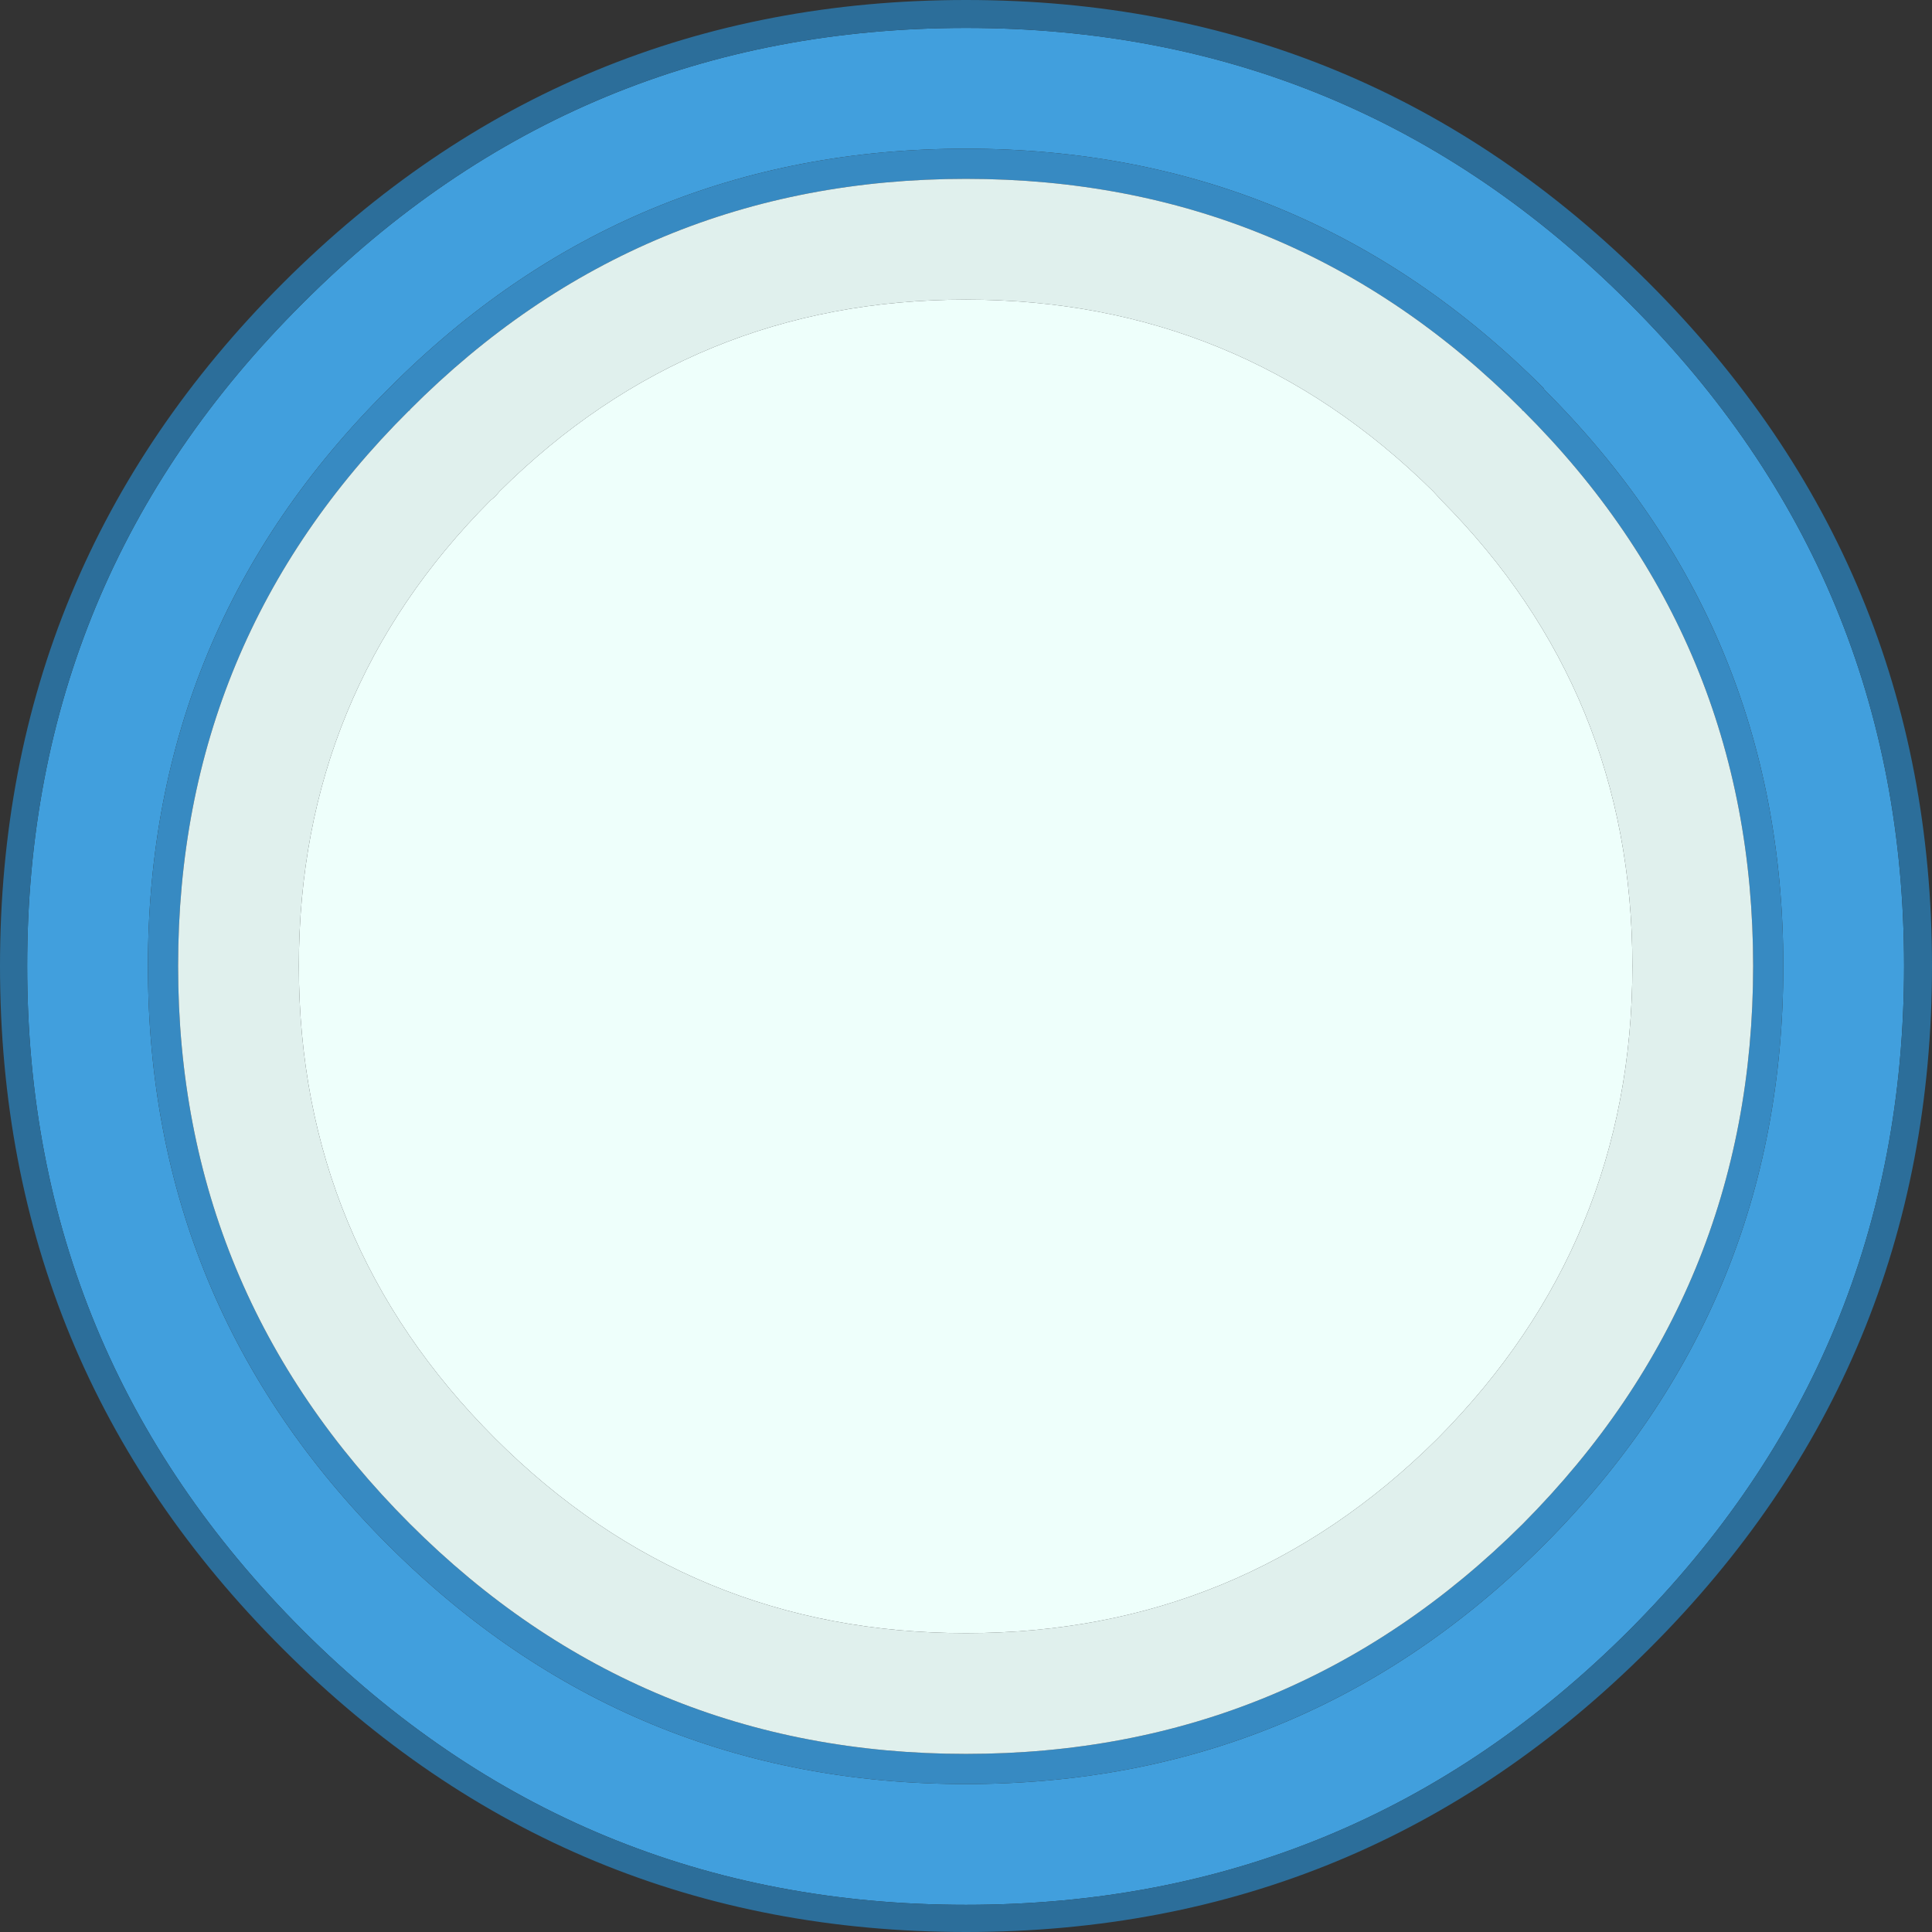 <?xml version="1.0" encoding="UTF-8" standalone="no"?>
<svg
   version="1.1"
   id="svg102"
   sodipodi:docname="letter.svg"
   width="128"
   height="128"
   inkscape:version="1.1.2 (0a00cf5339, 2022-02-04)"
   xmlns:inkscape="http://www.inkscape.org/namespaces/inkscape"
   xmlns:sodipodi="http://sodipodi.sourceforge.net/DTD/sodipodi-0.dtd"
   xmlns="http://www.w3.org/2000/svg"
   xmlns:svg="http://www.w3.org/2000/svg">
  <rect width="100%" height="100%" fill="#333333" stroke="none"/>
  <sodipodi:namedview
     id="namedview104"
     pagecolor="#ffffff"
     bordercolor="#666666"
     borderopacity="1.0"
     inkscape:pageshadow="2"
     inkscape:pageopacity="0.0"
     inkscape:pagecheckerboard="0"
     showgrid="false"
     inkscape:zoom="1.5862762"
     inkscape:cx="183.76371"
     inkscape:cy="75.333664"
     inkscape:window-width="1850"
     inkscape:window-height="1016"
     inkscape:window-x="0"
     inkscape:window-y="0"
     inkscape:window-maximized="1"
     inkscape:current-layer="svg102" />
  <defs
     id="defs2" />
  <path
     stroke="none"
     fill="#419fdd"
     d="M 102.3,25.8 V 25.75 Q 86.45,9.85 64,9.85 41.55,9.85 25.75,25.75 L 25.7,25.8 Q 9.8,41.6 9.8,64 q 0,22.45 15.9,38.35 15.85,15.85 38.3,15.85 22.45,0 38.3,-15.85 15.85,-15.9 15.85,-38.35 0,-22.4 -15.85,-38.2 m 5.65,-5.7 q 18.2,18.15 18.2,43.9 0,25.75 -18.2,44 Q 89.75,126.2 64,126.2 38.25,126.2 20.05,108 1.8,89.75 1.8,64 1.8,38.25 20.05,20.1 38.25,1.85 64,1.85 q 25.75,0 43.95,18.25"
     id="path12" />
  <path
     stroke="none"
     fill="#378ac2"
     d="M 100.85,27.2 V 27.15 Q 85.6,11.85 64,11.85 q -21.6,0 -36.85,15.3 V 27.2 H 27.1 Q 11.8,42.4 11.8,64 q 0,21.6 15.35,36.95 15.25,15.25 36.85,15.25 21.55,0 36.85,-15.2 l 0.05,-0.05 Q 116.15,85.6 116.15,64 q 0,-21.6 -15.25,-36.8 h -0.05 m 1.45,-1.4 q 15.85,15.8 15.85,38.2 0,22.45 -15.85,38.35 Q 86.45,118.2 64,118.2 41.55,118.2 25.7,102.35 9.8,86.45 9.8,64 9.8,41.6 25.7,25.8 l 0.05,-0.05 Q 41.55,9.85 64,9.85 q 22.45,0 38.3,15.9 v 0.05"
     id="path14" />
  <path
     stroke="none"
     fill="#e0f0ed"
     d="m 64,19.85 q -18.1,0 -30.9,12.7 l -0.25,0.3 -0.05,0.05 -0.3,0.25 Q 19.8,45.9 19.8,64 q 0,18.3 13,31.3 12.9,12.9 31.2,12.9 18.25,0 31.2,-12.85 l 0.05,-0.05 q 12.9,-13 12.9,-31.3 0,-18.1 -12.65,-30.85 l -0.55,-0.6 Q 82.1,19.85 64,19.85 m 36.85,7.35 h 0.05 q 15.25,15.2 15.25,36.8 0,21.6 -15.25,36.95 L 100.85,101 Q 85.55,116.2 64,116.2 42.4,116.2 27.15,100.95 11.8,85.6 11.8,64 11.8,42.4 27.1,27.2 h 0.05 V 27.15 Q 42.4,11.85 64,11.85 q 21.6,0 36.85,15.3 v 0.05"
     id="path16" />
  <path
     stroke="none"
     fill="#eefffb"
     d="m 64,19.85 q 18.1,0 30.95,12.7 l 0.55,0.6 q 12.65,12.75 12.65,30.85 0,18.3 -12.9,31.3 L 95.2,95.35 Q 82.25,108.2 64,108.2 q -18.3,0 -31.2,-12.9 -13,-13 -13,-31.3 0,-18.1 12.7,-30.85 l 0.3,-0.25 0.05,-0.05 0.25,-0.3 Q 45.9,19.85 64,19.85"
     id="path18" />
  <path
     stroke="none"
     fill="#2c6e9a"
     d="M 107.95,20.1 Q 89.75,1.85 64,1.85 38.25,1.85 20.05,20.1 1.8,38.25 1.8,64 q 0,25.75 18.25,44 18.2,18.2 43.95,18.2 25.75,0 43.95,-18.2 18.2,-18.25 18.2,-44 0,-25.75 -18.2,-43.9 M 128,64 q 0,26.55 -18.75,45.25 Q 90.5,128 64,128 37.5,128 18.75,109.25 0,90.55 0,64 0,37.5 18.75,18.75 37.5,0 64,0 90.5,0 109.25,18.75 128,37.5 128,64"
     id="path20" />
</svg>
